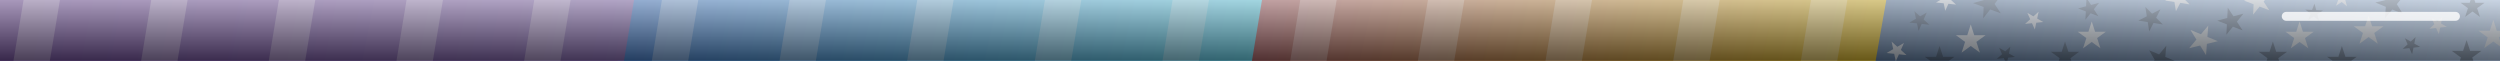 <svg width="1684" height="41" viewBox="0 0 1684 41" fill="none" xmlns="http://www.w3.org/2000/svg">
<rect x="0" y="0" width="1684" height="41" fill="#333333" stroke="none"/>
<g clip-path="url(#clip0_25_209)">
<path d="M1248 -42H1684V49H1248V-42Z" fill="url(#paint0_linear_25_209)"/>
<path d="M827 -42H1278L1262 49H827V-42Z" fill="url(#paint1_linear_25_209)"/>
<path d="M416 -42H857L842 49H416V-42Z" fill="url(#paint2_linear_25_209)"/>
<path d="M0 -42H434L419 49H0V-42Z" fill="url(#paint3_linear_25_209)"/>
<g style="mix-blend-mode:soft-light" opacity="0.3">
<path d="M20 -25H44.5L29.5 65.5H5L20 -25Z" fill="white"/>
<path d="M106 -25H130.5L115.5 65.5H91L106 -25Z" fill="white"/>
<path d="M192 -25H216.5L201.5 65.5H177L192 -25Z" fill="white"/>
<path d="M278 -25H302.5L287.5 65.5H263L278 -25Z" fill="white"/>
<path d="M364 -25H388.5L373.5 65.5H349L364 -25Z" fill="white"/>
<path d="M450 -25H474.5L459.5 65.5H435L450 -25Z" fill="white"/>
<path d="M536 -25H560.5L545.5 65.5H521L536 -25Z" fill="white"/>
<path d="M622 -25H646.5L631.5 65.5H607L622 -25Z" fill="white"/>
<path d="M708 -25H732.5L717.5 65.5H693L708 -25Z" fill="white"/>
<path d="M794 -25H818.5L803.5 65.5H779L794 -25Z" fill="white"/>
<path d="M880 -25H904.5L889.5 65.5H865L880 -25Z" fill="white"/>
<path d="M966 -25H990.5L975.5 65.5H951L966 -25Z" fill="white"/>
<path d="M1052 -25H1076.5L1061.5 65.5H1037L1052 -25Z" fill="white"/>
<path d="M1138 -25H1162.5L1147.5 65.5H1123L1138 -25Z" fill="white"/>
<path d="M1224 -25H1248.5L1233.5 65.5H1209L1224 -25Z" fill="white"/>
</g>
<g style="mix-blend-mode:overlay" opacity="0.3">
<path d="M1289.52 7.546L1293.37 11.017L1297.87 8.423L1295.76 13.163L1299.61 16.634L1294.45 16.092L1292.34 20.831L1291.26 15.757L1286.1 15.214L1290.6 12.62L1289.52 7.546Z" fill="black"/>
<path d="M1564.77 7.074L1560.94 9.562L1562.13 13.975L1558.58 11.1L1554.74 13.588L1556.38 9.323L1552.83 6.448L1557.39 6.687L1559.03 2.422L1560.21 6.835L1564.77 7.074Z" fill="black"/>
<path d="M1354.21 31.43L1353.23 36.019L1357.3 38.365L1352.63 38.855L1351.65 43.444L1349.75 39.158L1345.08 39.649L1348.57 36.51L1346.66 32.223L1350.72 34.569L1354.21 31.43Z" fill="black"/>
<path d="M1627.18 24.942L1626.27 29.364L1630.2 31.594L1625.71 32.097L1624.8 36.519L1622.94 32.408L1618.45 32.911L1621.78 29.867L1619.92 25.756L1623.85 27.986L1627.18 24.942Z" fill="black"/>
<path d="M1405.47 -1.364L1408.53 3.336L1413.94 1.885L1410.41 6.24L1413.46 10.939L1408.23 8.931L1404.71 13.286L1405 7.69L1399.77 5.682L1405.18 4.232L1405.47 -1.364Z" fill="black"/>
<path d="M1665.5 -4L1667.41 1.873L1673.58 1.873L1668.59 5.503L1670.5 11.377L1665.5 7.747L1660.5 11.377L1662.41 5.503L1657.42 1.873L1663.59 1.873L1665.5 -4Z" fill="black"/>
<path d="M1459.22 30.792L1458.54 38.357L1465.27 41.112L1458.13 43.032L1457.45 50.597L1453.71 44.219L1446.57 46.139L1451.4 40.277L1447.66 33.899L1454.39 36.654L1459.22 30.792Z" fill="black"/>
<path d="M1455.29 6.288L1452.39 11.975L1456.9 16.488L1450.6 15.49L1447.7 21.177L1446.7 14.873L1440.4 13.874L1446.09 10.976L1445.09 4.672L1449.6 9.185L1455.29 6.288Z" fill="black"/>
<path d="M1500.63 5.13L1504.44 10.991L1511.19 9.182L1506.79 14.613L1510.6 20.474L1504.07 17.969L1499.68 23.4L1500.04 16.422L1493.52 13.917L1500.27 12.108L1500.63 5.13Z" fill="black"/>
<path d="M1531 28L1533.25 34.91H1540.51L1534.63 39.18L1536.88 46.09L1531 41.82L1525.12 46.09L1527.37 39.18L1521.49 34.91H1528.75L1531 28Z" fill="black"/>
<path d="M1391 28L1393.25 34.91H1400.51L1394.63 39.18L1396.88 46.09L1391 41.82L1385.12 46.09L1387.37 39.18L1381.49 34.91H1388.75L1391 28Z" fill="black"/>
<path d="M1661.5 27L1663.86 34.255H1671.49L1665.31 38.739L1667.67 45.995L1661.5 41.511L1655.33 45.995L1657.69 38.739L1651.51 34.255H1659.14L1661.5 27Z" fill="black"/>
<path d="M1336.65 -7.605L1340.89 -1.263L1348.23 -3.337L1343.51 2.656L1347.75 8.997L1340.59 6.359L1335.87 12.352L1336.17 4.729L1329.01 2.092L1336.35 0.018L1336.65 -7.605Z" fill="black"/>
<path d="M1608.01 -7.701L1612.02 -1.211L1619.43 -3.018L1614.5 2.801L1618.51 9.291L1611.45 6.397L1606.52 12.215L1607.09 4.608L1600.03 1.714L1607.44 -0.093L1608.01 -7.701Z" fill="black"/>
<path d="M1306.5 31L1308.86 38.255H1316.49L1310.31 42.739L1312.67 49.995L1306.5 45.511L1300.33 49.995L1302.69 42.739L1296.51 38.255H1304.14L1306.5 31Z" fill="black"/>
<path d="M1577.5 31L1579.86 38.255H1587.49L1581.31 42.739L1583.67 49.995L1577.5 45.511L1571.33 49.995L1573.69 42.739L1567.51 38.255H1575.14L1577.5 31Z" fill="black"/>
</g>
<g style="mix-blend-mode:soft-light" opacity="0.7">
<path d="M1307.52 -5.995L1311.37 -2.524L1315.87 -5.118L1313.76 -0.378L1317.61 3.093L1312.45 2.551L1310.34 7.29L1309.26 2.216L1304.1 1.673L1308.6 -0.921L1307.52 -5.995Z" fill="white"/>
<path d="M1274.18 28.029L1278.04 31.501L1282.53 28.907L1280.42 33.646L1284.28 37.118L1279.12 36.575L1277.01 41.315L1275.93 36.24L1270.77 35.698L1275.26 33.104L1274.18 28.029Z" fill="white"/>
<path d="M1583.57 -2.669L1579.74 -0.18L1580.92 4.232L1577.37 1.357L1573.54 3.845L1575.18 -0.42L1571.63 -3.295L1576.19 -3.055L1577.83 -7.32L1579.01 -2.908L1583.57 -2.669Z" fill="white"/>
<path d="M1373.21 7.889L1372.23 12.478L1376.3 14.824L1371.63 15.314L1370.65 19.904L1368.75 15.617L1364.08 16.108L1367.57 12.969L1365.66 8.682L1369.72 11.028L1373.21 7.889Z" fill="white"/>
<path d="M1645.18 11.401L1644.27 15.823L1648.2 18.053L1643.71 18.556L1642.8 22.978L1640.94 18.867L1636.45 19.37L1639.78 16.326L1637.92 12.215L1641.85 14.445L1645.18 11.401Z" fill="white"/>
<path d="M1423.47 -14.905L1426.53 -10.206L1431.94 -11.656L1428.41 -7.301L1431.46 -2.602L1426.23 -4.61L1422.71 -0.255L1423 -5.851L1417.77 -7.859L1423.18 -9.309L1423.47 -14.905Z" fill="white"/>
<path d="M1487.48 17.243L1486.91 24.851L1493.97 27.744L1486.56 29.552L1485.99 37.16L1481.98 30.67L1474.57 32.479L1479.5 26.66L1475.49 20.17L1482.55 23.063L1487.48 17.243Z" fill="white"/>
<path d="M1473.29 -7.253L1470.39 -1.566L1474.9 2.947L1468.6 1.949L1465.7 7.636L1464.7 1.332L1458.4 0.333L1464.09 -2.565L1463.09 -8.869L1467.6 -4.356L1473.29 -7.253Z" fill="white"/>
<path d="M1518.63 -8.411L1522.44 -2.55L1529.19 -4.359L1524.79 1.072L1528.6 6.933L1522.07 4.428L1517.68 9.859L1518.04 2.881L1511.52 0.376L1518.27 -1.433L1518.63 -8.411Z" fill="white"/>
<path d="M1549 14.459L1551.25 21.369H1558.51L1552.63 25.639L1554.88 32.549L1549 28.279L1543.12 32.549L1545.37 25.639L1539.49 21.369H1546.75L1549 14.459Z" fill="white"/>
<path d="M1409 14.459L1411.25 21.369H1418.51L1412.63 25.639L1414.88 32.549L1409 28.279L1403.12 32.549L1405.37 25.639L1399.49 21.369H1406.75L1409 14.459Z" fill="white"/>
<path d="M1679.5 13.459L1681.86 20.714H1689.49L1683.31 25.198L1685.67 32.454L1679.5 27.97L1673.33 32.454L1675.69 25.198L1669.51 20.714H1677.14L1679.5 13.459Z" fill="white"/>
<path d="M1327.5 16.459L1329.86 23.714H1337.49L1331.31 28.198L1333.67 35.454L1327.5 30.97L1321.33 35.454L1323.69 28.198L1317.51 23.714H1325.14L1327.5 16.459Z" fill="white"/>
<path d="M1595.5 10.459L1597.86 17.714H1605.49L1599.31 22.198L1601.67 29.454L1595.5 24.97L1589.33 29.454L1591.69 22.198L1585.51 17.714H1593.14L1595.5 10.459Z" fill="white"/>
</g>
<g style="mix-blend-mode:overlay" opacity="0.6">
<path d="M-31 -10H1707V46H-31V-10Z" fill="url(#paint4_linear_25_209)"/>
</g>
<path fill-rule="evenodd" clip-rule="evenodd" d="M1537 11C1537 9.343 1538.34 8 1540 8L1597 8L1654 8C1655.66 8 1657 9.343 1657 11C1657 12.657 1655.66 14 1654 14L1597 14L1540 14C1538.34 14 1537 12.657 1537 11Z" fill="white" fill-opacity="0.8"/>
</g>
<defs>
<linearGradient id="paint0_linear_25_209" x1="1263" y1="-42" x2="1684" y2="49" gradientUnits="userSpaceOnUse">
<stop stop-color="#4F719D"/>
<stop offset="1" stop-color="#BFDBFF"/>
</linearGradient>
<linearGradient id="paint1_linear_25_209" x1="832.113" y1="-42" x2="1261.78" y2="52.979" gradientUnits="userSpaceOnUse">
<stop stop-color="#A24F60"/>
<stop offset="1" stop-color="#E2BB18"/>
</linearGradient>
<linearGradient id="paint2_linear_25_209" x1="416" y1="-42" x2="843.17" y2="51.823" gradientUnits="userSpaceOnUse">
<stop stop-color="#3671CD"/>
<stop offset="1" stop-color="#5CDCF7"/>
</linearGradient>
<linearGradient id="paint3_linear_25_209" x1="14.435" y1="-42" x2="439.138" y2="42.525" gradientUnits="userSpaceOnUse">
<stop stop-color="#684098"/>
<stop offset="1" stop-color="#8263B3"/>
</linearGradient>
<linearGradient id="paint4_linear_25_209" x1="838" y1="-10" x2="838" y2="46" gradientUnits="userSpaceOnUse">
<stop stop-color="white"/>
<stop offset="1"/>
</linearGradient>
<clipPath id="clip0_25_209">
<rect width="1684" height="41" fill="white"/>
</clipPath>
</defs>
</svg>
